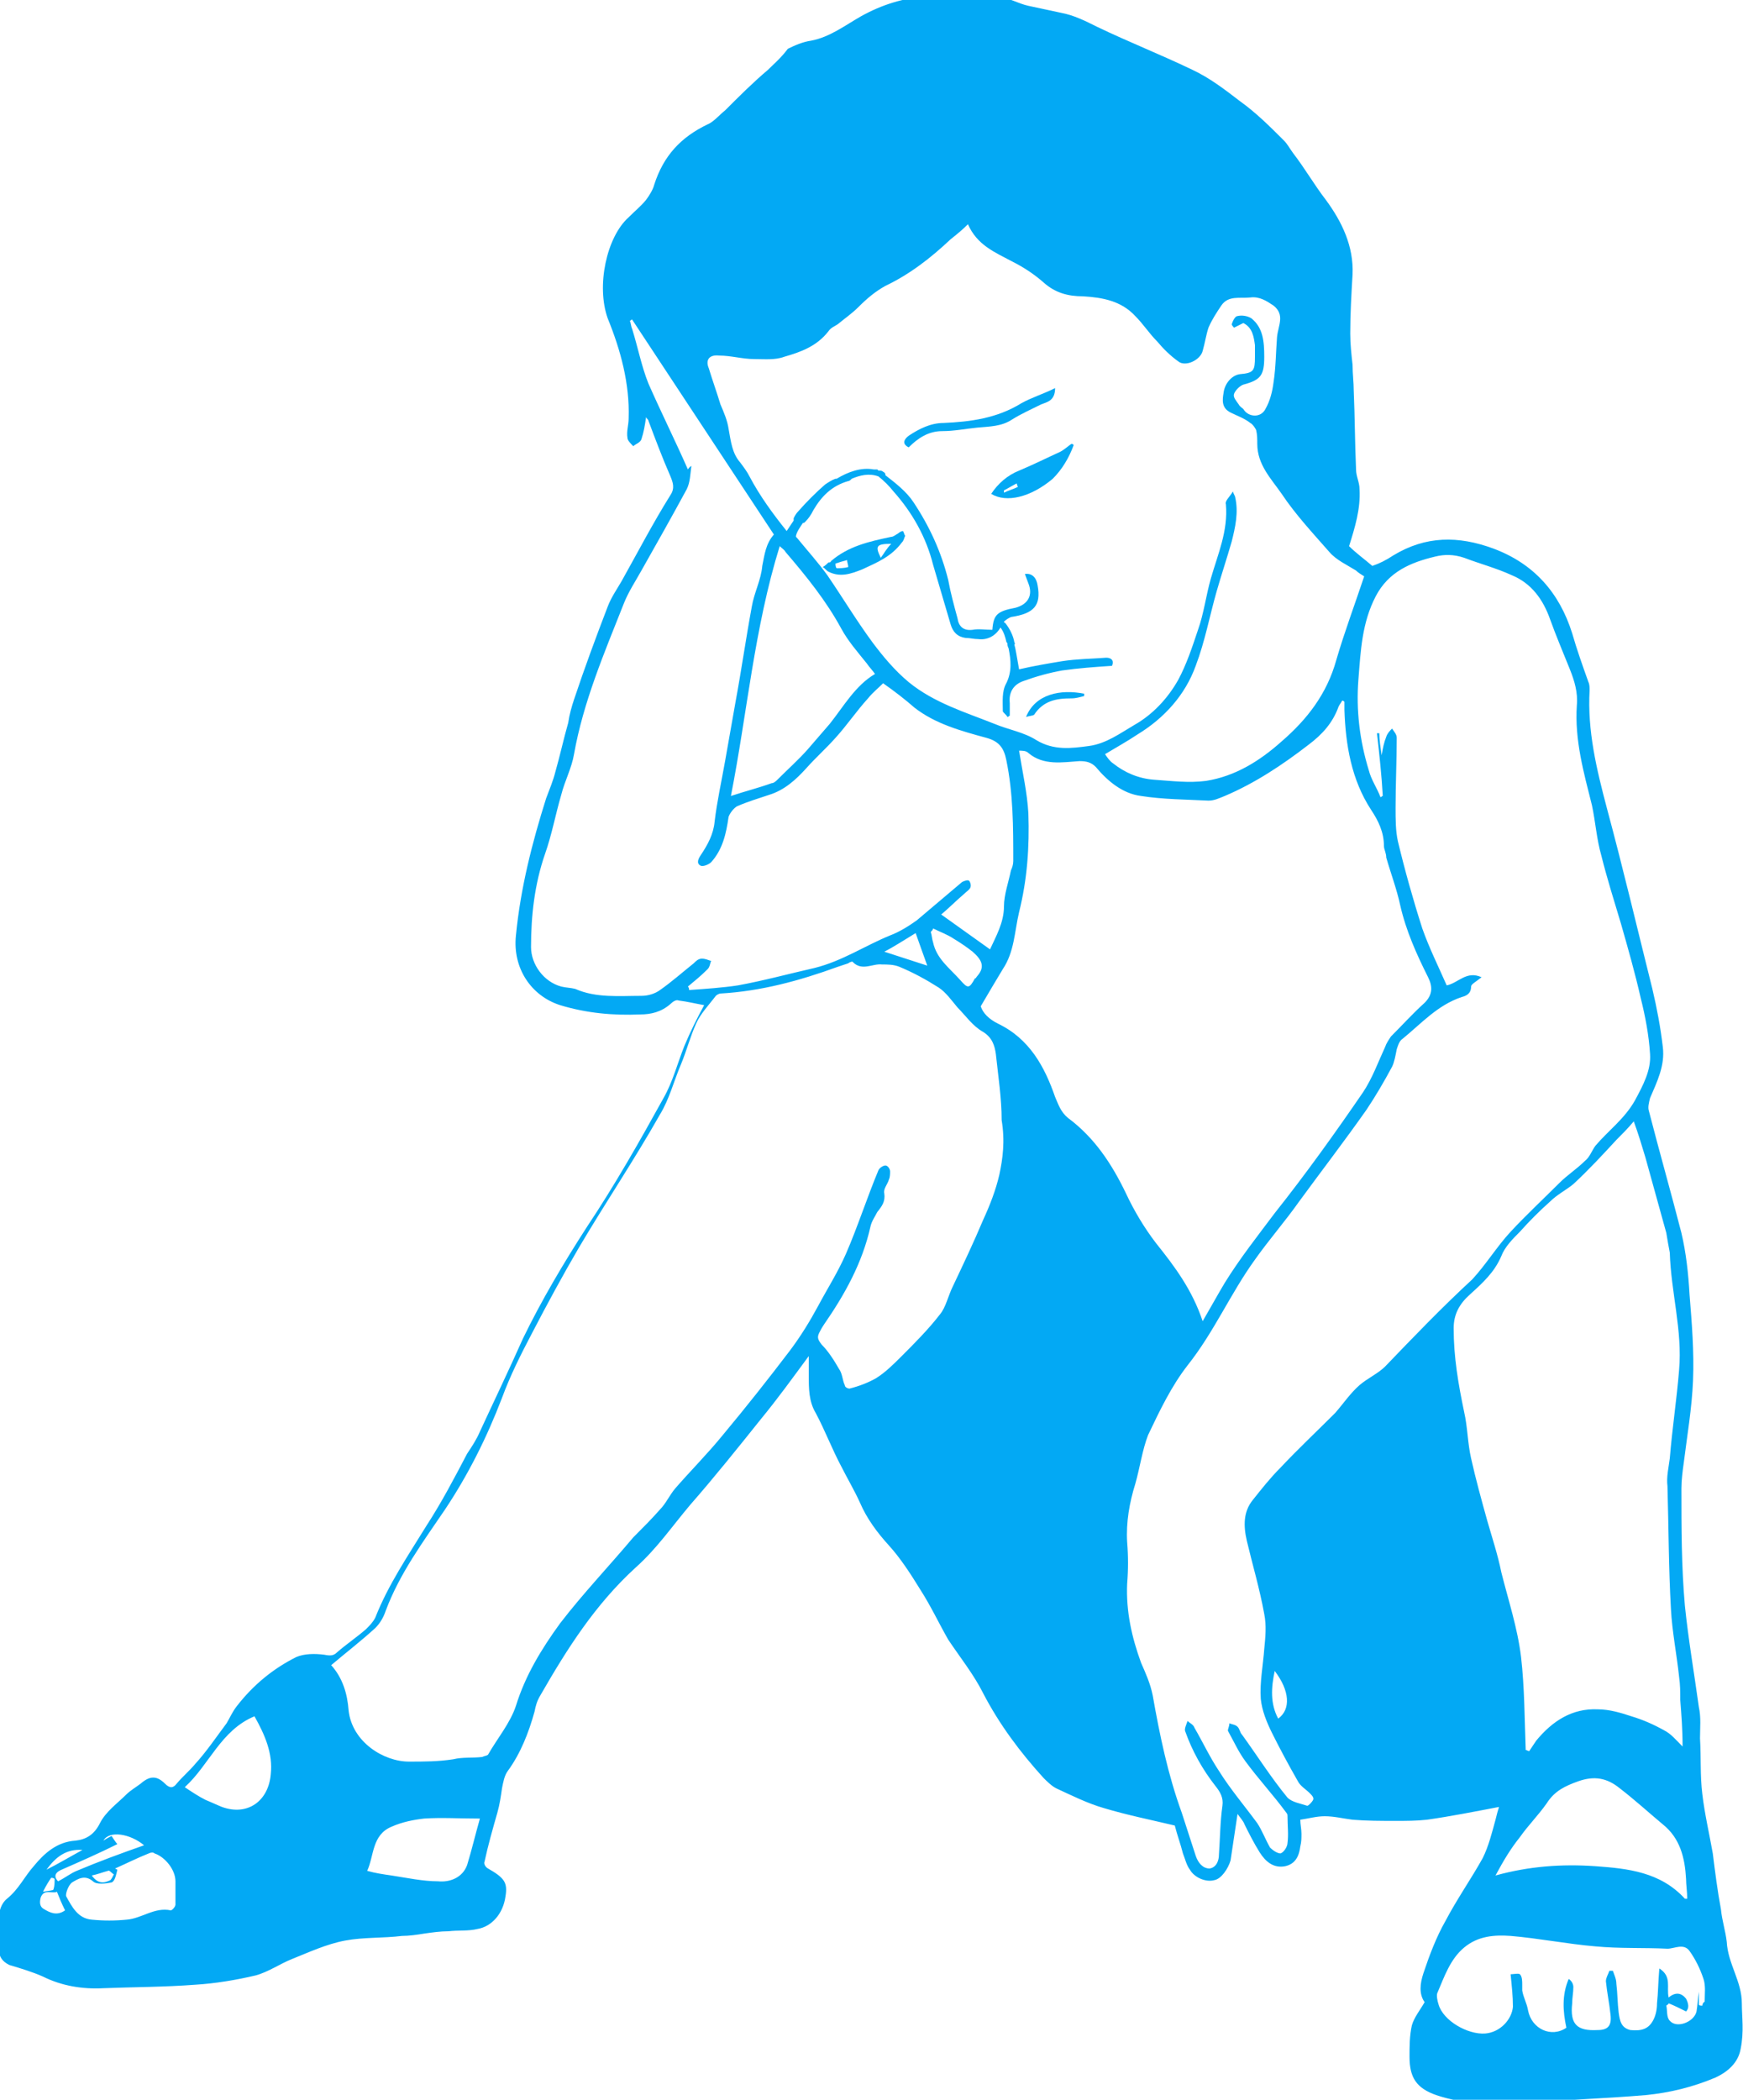 <?xml version="1.0" encoding="utf-8"?>
<!-- Generator: Adobe Illustrator 19.2.0, SVG Export Plug-In . SVG Version: 6.00 Build 0)  -->
<svg version="1.1" id="Layer_1" xmlns="http://www.w3.org/2000/svg" xmlns:xlink="http://www.w3.org/1999/xlink" x="0px" y="0px"
	 viewBox="0 0 150 180.7" style="enable-background:new 0 0 150 180.7;" xml:space="preserve">
<style type="text/css">
	.st0{fill:#03A9F4;}
</style>
<g id="tired-boy">
	<path class="st0" d="M92.4,38.3c-0.4,1.1-1,2.1-1.8,2.9c-1.9,1.6-4,2.1-5.3,1.3c0.6-0.9,1.4-1.6,2.4-2c1.2-0.5,2.4-1.1,3.5-1.6
		c0.4-0.2,0.7-0.5,1-0.7C92.3,38.2,92.3,38.2,92.4,38.3z M86.4,42.4c0.4-0.2,0.8-0.3,1.2-0.5c0,0-0.1-0.2-0.1-0.3
		c-0.4,0.2-0.7,0.4-1.1,0.6C86.4,42.1,86.4,42.1,86.4,42.4z"/>
	<path class="st0" d="M78.2,38.5c-0.6-0.3-0.4-0.7,0-1c0.9-0.6,1.9-1.1,3-1.1c2.3-0.1,4.6-0.4,6.7-1.7c0.9-0.5,1.9-0.8,2.9-1.3
		c0,1.1-0.7,1.2-1.2,1.4c-0.8,0.4-1.7,0.8-2.5,1.3c-0.9,0.6-1.9,0.6-3,0.7c-1,0.1-2,0.3-3,0.3C79.9,37.1,79,37.7,78.2,38.5z"/>
	<path class="st0" d="M77.9,46.1c-0.1,0.2-0.1,0.4-0.3,0.6c-0.9,1.2-2.1,1.7-3.4,2.3c-1,0.4-1.9,0.7-2.9,0.2
		c-0.2-0.1-0.3-0.3-0.5-0.4c0.2-0.1,0.4-0.3,0.5-0.4c0.1,0,0.2,0,0.2-0.1c1.5-1.3,3.3-1.7,5.2-2.1c0.2,0,0.4-0.2,0.6-0.3
		c0.1-0.1,0.3-0.2,0.4-0.2C77.8,45.8,77.8,46,77.9,46.1z M75.8,48c0.3-0.4,0.5-0.8,0.9-1.2C75.4,46.8,75.3,47,75.8,48z M71.9,48.5
		c0,0.1,0,0.3,0.1,0.4c0.3,0,0.6,0,1-0.1c0-0.2-0.1-0.4-0.1-0.6C72.5,48.3,72.2,48.4,71.9,48.5z"/>
	<path class="st0" d="M149.9,172.4c0-1.9-1.2-3.4-1.3-5.3c-0.1-0.9-0.4-1.8-0.5-2.8c-0.3-1.6-0.5-3.2-0.7-4.8
		c-0.3-1.7-0.7-3.4-0.9-5.1c-0.2-1.6-0.1-3.2-0.2-4.8c0-0.9,0.1-1.8-0.1-2.7c-0.4-2.9-0.9-5.8-1.2-8.7c-0.3-3.4-0.3-6.7-0.3-10.1
		c0-0.7,0.1-1.5,0.2-2.2c0.3-2.4,0.7-4.7,0.8-7.1c0.1-2.5-0.1-4.9-0.3-7.4c-0.1-1.8-0.3-3.6-0.7-5.3c-0.9-3.5-1.9-7-2.8-10.5
		c-0.1-0.3,0-0.7,0.1-1.1c0.6-1.4,1.3-2.8,1.1-4.4c-0.2-1.7-0.5-3.3-0.9-5c-1.3-5.2-2.5-10.3-3.9-15.5c-0.9-3.4-1.7-6.7-1.5-10.2
		c0-0.2,0-0.5-0.1-0.7c-0.5-1.4-1-2.8-1.4-4.2c-1.1-3.5-3.3-6-6.8-7.3c-3-1.1-5.8-1.1-8.6,0.6c-0.6,0.4-1.2,0.7-1.8,0.9
		c-0.7-0.6-1.4-1.1-2-1.7c0.5-1.6,1-3.2,0.9-4.9c0-0.6-0.3-1.1-0.3-1.7c-0.1-2.3-0.1-4.5-0.2-6.8c0-0.7-0.1-1.4-0.1-2.2
		c-0.1-0.9-0.2-1.8-0.2-2.7c0-1.7,0.1-3.4,0.2-5.1c0.1-2.4-0.9-4.5-2.3-6.4c-1-1.3-1.8-2.7-2.8-4c-0.3-0.4-0.5-0.8-0.8-1.1
		c-1.2-1.2-2.4-2.4-3.8-3.4c-1.3-1-2.6-2-4.1-2.7c-2.7-1.3-5.5-2.4-8.2-3.7c-1-0.5-2-1-3.1-1.2c-0.9-0.2-1.9-0.4-2.8-0.6
		c-0.9-0.2-1.7-0.7-2.6-0.8c-2-0.1-4.1-0.1-6.1,0c-2,0.1-3.9,0.7-5.7,1.7c-1.4,0.8-2.7,1.8-4.3,2.1c-0.7,0.1-1.4,0.4-2,0.7
		C67.2,5,66.6,5.5,66.1,6c-1.3,1.1-2.5,2.3-3.7,3.5c-0.5,0.4-1,1-1.5,1.2c-2.3,1.1-3.8,2.7-4.6,5.2c-0.1,0.4-0.4,0.9-0.7,1.3
		c-0.4,0.5-1,1-1.5,1.5c-1.9,1.7-2.8,5.9-1.8,8.7c1.1,2.7,1.9,5.6,1.8,8.6c0,0.6-0.2,1.1-0.1,1.7c0,0.2,0.3,0.5,0.5,0.7
		c0.2-0.2,0.6-0.3,0.7-0.6c0.2-0.6,0.3-1.2,0.4-1.9c0.1,0.2,0.2,0.2,0.2,0.3c0.6,1.6,1.2,3.2,1.9,4.8c0.2,0.5,0.4,1,0,1.6
		c-1.5,2.4-2.8,4.9-4.2,7.4c-0.4,0.7-0.9,1.4-1.2,2.2c-1,2.6-2,5.3-2.9,8c-0.2,0.6-0.4,1.3-0.5,2c-0.4,1.4-0.7,2.8-1.1,4.2
		c-0.2,0.8-0.5,1.5-0.8,2.3c-1.2,3.8-2.2,7.7-2.6,11.8c-0.3,2.8,1.3,5.2,3.8,6c2.3,0.7,4.6,0.9,6.9,0.8c0.9,0,1.8-0.2,2.6-0.9
		c0.2-0.2,0.5-0.4,0.7-0.3c0.8,0.1,1.6,0.3,2.2,0.4c-0.6,1.1-1.2,2.3-1.7,3.5c-0.6,1.5-1,3.1-1.8,4.5c-2.1,3.8-4.2,7.5-6.6,11.1
		c-2,3.1-3.9,6.3-5.5,9.6c-1.2,2.7-2.5,5.4-3.7,8c-0.3,0.7-0.7,1.3-1.1,1.9c-1.1,2.1-2.2,4.2-3.5,6.2c-1.6,2.6-3.3,5.1-4.4,7.9
		c-0.2,0.4-0.5,0.7-0.8,1c-0.8,0.7-1.7,1.3-2.5,2c-0.3,0.3-0.6,0.3-1.1,0.2c-0.8-0.1-1.7-0.1-2.4,0.2c-2,1-3.7,2.4-5.1,4.2
		c-0.4,0.5-0.6,1-0.9,1.5c-0.9,1.2-1.7,2.4-2.7,3.5c-0.5,0.6-1.1,1.1-1.6,1.7c-0.3,0.4-0.6,0.4-1,0c-0.7-0.7-1.3-0.7-2.1,0
		c-0.4,0.3-0.9,0.6-1.2,0.9c-0.8,0.8-1.8,1.5-2.3,2.5c-0.5,1-1.2,1.4-2.1,1.5c-1.6,0.1-2.7,1.1-3.6,2.2c-0.8,0.9-1.3,2-2.3,2.8
		c-0.5,0.4-0.7,1.1-0.7,1.7c0,0.9,0.1,1.8,0,2.6c0,0.7,0.3,1.1,0.9,1.4c1,0.3,2,0.6,2.9,1c1.6,0.8,3.4,1.1,5.2,1
		c2.6-0.1,5.3-0.1,7.9-0.3c1.7-0.1,3.5-0.4,5.2-0.8c1.1-0.3,2.1-1,3.1-1.4c1.5-0.6,3-1.3,4.6-1.6c1.6-0.3,3.3-0.2,4.9-0.4
		c0.6,0,1.3-0.1,1.9-0.2c0.7-0.1,1.4-0.2,2.1-0.2c0.8-0.1,1.7,0,2.5-0.2c1.2-0.2,2.2-1.3,2.4-2.8c0.2-1.2-0.1-1.6-1.5-2.4
		c-0.2-0.1-0.4-0.4-0.3-0.6c0.3-1.4,0.7-2.8,1.1-4.2c0.2-0.7,0.3-1.4,0.4-2.1c0.1-0.5,0.2-1.1,0.5-1.5c1.1-1.5,1.8-3.3,2.3-5.1
		c0.1-0.5,0.2-0.9,0.5-1.4c2.3-4,4.7-7.8,8.2-11c1.8-1.6,3.1-3.5,4.7-5.4c2.1-2.4,4.1-4.9,6.1-7.4c1.4-1.7,2.7-3.5,4.1-5.4
		c0,0.6,0,1.1,0,1.6c0,1.2,0,2.3,0.6,3.3c0.8,1.5,1.4,3.1,2.2,4.6c0.5,1,1.1,2,1.6,3.1c0.6,1.4,1.5,2.6,2.5,3.7
		c1,1.1,1.9,2.5,2.7,3.8c0.9,1.4,1.6,2.9,2.4,4.3c1,1.5,2.2,3,3,4.6c1.4,2.7,3.2,5.1,5.2,7.3c0.3,0.3,0.7,0.7,1.1,0.9
		c1.3,0.6,2.7,1.3,4.1,1.7c2,0.6,4,1,6.1,1.5c0.2,0.8,0.5,1.6,0.7,2.4c0.2,0.5,0.3,1,0.6,1.4c0.4,0.7,1.4,1.1,2.1,0.9
		c0.6-0.1,1.2-1,1.4-1.7c0.2-1.3,0.4-2.7,0.6-4c0.2,0.3,0.5,0.6,0.6,0.9c0.4,0.8,0.8,1.6,1.3,2.4c0.5,0.8,1.2,1.4,2.2,1.2
		c0.9-0.2,1.2-0.9,1.3-1.7c0.1-0.4,0.1-0.7,0.1-1.1c0-0.4-0.1-0.8-0.1-1.2c0.7-0.1,1.4-0.3,2.1-0.3c0.8,0,1.6,0.2,2.4,0.3
		c1.2,0.1,2.5,0.1,3.7,0.1c0.9,0,1.8,0,2.7-0.1c2.1-0.3,4.1-0.7,6.2-1.1c-0.1,0.3-0.2,0.7-0.3,1.1c-0.3,1.1-0.6,2.3-1.1,3.3
		c-1,1.8-2.2,3.5-3.2,5.4c-0.8,1.4-1.4,3-1.9,4.5c-0.3,0.9-0.4,1.8,0.1,2.5c-0.4,0.7-0.9,1.3-1.1,2c-0.2,0.9-0.2,1.8-0.2,2.7
		c0,1.8,0.6,2.7,2.3,3.3c2.4,0.8,5,0.9,7.5,0.7c3.5-0.3,7-0.4,10.5-0.7c2.1-0.2,4.1-0.7,6-1.5c1.1-0.5,2-1.3,2.2-2.5
		C150.1,174.8,149.9,173.6,149.9,172.4z M10.1,158.7c-0.1-0.1-0.3-0.4-0.5-0.7c-0.2,0.1-0.4,0.2-0.7,0.4c0.5-0.9,2.3-0.6,3.5,0.4
		c-2,0.7-3.9,1.4-5.8,2.2c-0.5,0.2-1,0.6-1.6,0.9c-0.3-0.3-0.4-0.7,0.3-1C6.9,160.2,8.5,159.5,10.1,158.7z M9.8,161.3
		c-0.1,0.2-0.2,0.4-0.3,0.5c-0.6,0.3-1.1,0.3-1.6-0.4c0.5-0.1,1-0.3,1.4-0.4C9.4,160.9,9.6,161.2,9.8,161.3z M7.1,159.2
		c-1.1,0.6-2.1,1.2-3.1,1.7C4.8,159.8,5.7,159.1,7.1,159.2z M4.4,161.6c0.1,0,0.2,0,0.3,0.1c0,0.3,0,0.6-0.1,0.9
		c0,0.1-0.4,0.1-0.9,0.2C4,162.2,4.2,161.9,4.4,161.6z M3.8,164.3c-0.4-0.2-0.4-0.6-0.3-1c0.3-0.8,1-0.3,1.4-0.5
		c0.2,0.5,0.4,1,0.7,1.6C4.9,164.9,4.3,164.6,3.8,164.3z M15.1,163.9c0,0.2-0.3,0.5-0.4,0.5c-1.4-0.3-2.5,0.7-3.8,0.8
		c-1,0.1-2,0.1-3,0c-1.2-0.1-1.7-1.1-2.2-2c-0.1-0.2,0.2-1,0.5-1.2c0.5-0.3,1.1-0.7,1.8-0.1c0.3,0.3,1.1,0.2,1.6,0.1
		c0.3-0.1,0.4-0.7,0.5-1.1l-0.2-0.1c0.9-0.4,1.9-0.9,2.9-1.3c0.2-0.1,0.4-0.1,0.5,0c0.9,0.3,1.8,1.4,1.8,2.4
		C15.1,162.5,15.1,163.2,15.1,163.9z M23.3,152.7c-0.2,2.3-2,3.6-4.2,2.8c-0.5-0.2-0.9-0.4-1.4-0.6c-0.6-0.3-1.2-0.7-1.8-1.1
		c2.1-1.9,3.1-4.9,6-6.1C22.8,149.3,23.5,150.9,23.3,152.7z M61.9,30.6c1,0,2,0.3,3,0.3c0.9,0,1.8,0.1,2.6-0.2
		c1.4-0.4,2.8-0.9,3.8-2.2c0.2-0.3,0.5-0.4,0.8-0.6c0.6-0.5,1.2-0.9,1.8-1.5c0.7-0.7,1.4-1.3,2.3-1.8c2.1-1,3.9-2.4,5.6-4
		c0.5-0.4,1-0.8,1.5-1.3c0.8,1.8,2.3,2.4,3.8,3.2c1,0.5,1.9,1.1,2.7,1.8c1,0.9,2.1,1.2,3.4,1.2c1.7,0.1,3.3,0.4,4.5,1.7
		c0.7,0.7,1.2,1.5,1.9,2.2c0.5,0.6,1.1,1.2,1.8,1.7c0.6,0.5,1.9-0.1,2.1-0.9c0.2-0.7,0.3-1.4,0.5-2c0.3-0.7,0.7-1.3,1.1-1.9
		c0.6-0.9,1.6-0.6,2.5-0.7c0.8-0.1,1.4,0.3,2,0.7c1,0.8,0.4,1.7,0.3,2.7c-0.1,1.3-0.1,2.6-0.3,3.9c-0.1,0.8-0.3,1.6-0.7,2.3
		c-0.4,0.8-1.5,0.7-1.9,0c-0.1-0.1-0.3-0.2-0.4-0.4c-0.2-0.3-0.5-0.6-0.4-0.9c0.1-0.3,0.5-0.7,0.8-0.8c1.5-0.4,1.8-0.8,1.8-2.4
		c0-1.3-0.1-2.5-1.1-3.3c-0.3-0.2-0.8-0.3-1.2-0.2c-0.2,0-0.4,0.4-0.5,0.7c0,0.1,0.2,0.3,0.2,0.3c0.2-0.1,0.4-0.2,0.8-0.4
		c0.8,0.4,0.9,1.2,1,1.9c0,0.3,0,0.7,0,1c0,1.2-0.1,1.4-1.3,1.5c-0.7,0.1-1.3,0.8-1.4,1.6c-0.1,0.6-0.2,1.3,0.6,1.7
		c0.6,0.3,1.2,0.5,1.7,0.9c0.2,0.1,0.4,0.4,0.5,0.6c0.1,0.4,0.1,0.8,0.1,1.2c0,1.8,1.2,3,2.1,4.3c1.2,1.8,2.7,3.4,4.1,5
		c0.6,0.7,1.5,1.1,2.3,1.6c0.2,0.2,0.4,0.3,0.7,0.5c-0.8,2.4-1.7,4.8-2.4,7.2c-0.8,2.9-2.5,5.1-4.7,7c-1.9,1.7-4,3-6.5,3.4
		c-1.5,0.2-3,0-4.5-0.1c-1.3-0.1-2.5-0.6-3.5-1.4c-0.3-0.2-0.5-0.5-0.7-0.8c1-0.6,1.9-1.1,2.8-1.7c2.3-1.4,4.1-3.4,5-5.9
		c0.8-2.1,1.2-4.3,1.8-6.4c0.4-1.4,0.9-2.9,1.3-4.3c0.3-1.2,0.6-2.5,0.3-3.8c0-0.1-0.1-0.2-0.2-0.5c-0.3,0.5-0.7,0.8-0.6,1.1
		c0.2,2.3-0.7,4.3-1.3,6.4c-0.4,1.4-0.6,3-1.1,4.4c-0.5,1.5-1,3-1.7,4.3c-0.9,1.6-2.2,3-3.8,3.9c-1.2,0.7-2.4,1.6-3.9,1.8
		c-1.5,0.2-3,0.4-4.5-0.5c-1.1-0.7-2.4-0.9-3.6-1.4c-2.5-1-5.2-1.8-7.4-3.6c-1.2-1-2.2-2.2-3.1-3.4c-1.4-1.9-2.6-3.9-3.9-5.8
		c-0.8-1.1-1.7-2.1-2.6-3.2c0,0-0.1-0.1-0.1-0.1c0,0,0,0,0-0.1c0.1-0.4,0.4-0.8,0.6-1.1c0.1,0,0.1,0,0.2-0.1c0.3-0.3,0.5-0.6,0.7-1
		c0.7-1.2,1.6-2.1,3-2.5c0.1,0,0.2-0.1,0.3-0.2c0.7-0.3,1.5-0.5,2.3-0.2c0.5,0.4,0.9,0.8,1.3,1.3c1.6,1.8,2.8,3.9,3.4,6.3
		c0.5,1.7,1,3.4,1.5,5.1c0.2,0.7,0.6,1.1,1.3,1.2c0.4,0,0.7,0.1,1.1,0.1c0.8,0.1,1.5-0.3,1.9-1c0.3,0.4,0.4,0.8,0.5,1.2
		c0,0.1,0.1,0.1,0.1,0.2c0,0.1,0,0.2,0.1,0.4c0.2,1,0.3,2-0.2,3c-0.4,0.7-0.3,1.6-0.3,2.4c0,0.1,0.3,0.3,0.4,0.5
		c0.1,0,0.1-0.1,0.2-0.1c0-0.4,0-0.8,0-1.1c-0.1-0.9,0.3-1.6,1.2-1.9c1.1-0.4,2.2-0.7,3.3-0.9c1.4-0.2,2.8-0.3,4.3-0.4
		c0.2-0.5-0.1-0.7-0.5-0.7c-1.3,0.1-2.5,0.1-3.8,0.3c-1.2,0.2-2.4,0.4-3.7,0.7c-0.2-1.1-0.3-1.8-0.4-2.1c0-0.1,0.1-0.1,0-0.2
		c-0.1-0.6-0.4-1.2-0.8-1.7c0,0-0.1,0-0.1-0.1c0.2-0.2,0.4-0.3,0.6-0.4c2-0.3,2.6-1,2.3-2.7c-0.1-0.7-0.5-1.1-1.1-1
		c0.1,0.3,0.2,0.5,0.3,0.8c0.4,1,0,1.8-1.1,2.1c-1.6,0.3-1.9,0.6-2,1.9c-0.6,0-1.2-0.1-1.7,0c-0.8,0.1-1.2-0.3-1.3-1
		c-0.3-1.1-0.6-2.2-0.8-3.3c-0.6-2.4-1.6-4.6-3-6.7c-0.6-0.9-1.5-1.6-2.4-2.3c0-0.1,0-0.2-0.2-0.3c-0.1-0.1-0.2-0.1-0.4-0.1
		c0,0-0.1-0.1-0.1-0.1c0,0-0.1,0-0.3,0c-1.1-0.2-2.2,0.2-3.2,0.8c0,0,0,0-0.1,0c-0.3,0.1-0.6,0.3-0.9,0.5c-0.8,0.7-1.6,1.5-2.3,2.3
		c-0.2,0.2-0.3,0.4-0.4,0.6c0,0.1,0,0.1,0,0.2c-0.2,0.3-0.4,0.6-0.6,0.9c-1.2-1.5-2.3-3-3.2-4.7c-0.2-0.4-0.5-0.8-0.8-1.2
		c-0.7-0.8-0.8-1.8-1-2.9c-0.1-0.7-0.4-1.4-0.7-2.1c-0.3-1-0.7-2.1-1-3.1C60.7,31,61,30.5,61.9,30.6z M67.6,47.5
		c1.8,2.1,3.5,4.2,4.8,6.6c0.6,1.1,1.4,2,2.2,3c0.2,0.3,0.5,0.6,0.7,0.9c-1.7,1-2.7,2.8-3.9,4.3c-0.6,0.7-1.3,1.5-1.9,2.2
		c-0.8,0.9-1.7,1.7-2.6,2.6c-0.1,0.1-0.3,0.3-0.5,0.3c-1.1,0.4-2.3,0.7-3.5,1.1c1.4-7.1,2-14.4,4.2-21.5
		C67.3,47.2,67.5,47.3,67.6,47.5z M59.3,85.2c0-0.1,0-0.2-0.1-0.3c0.6-0.5,1.1-0.9,1.7-1.5c0.2-0.2,0.2-0.5,0.3-0.7
		c-0.3-0.1-0.5-0.2-0.8-0.2c-0.3,0-0.5,0.2-0.7,0.4c-1,0.8-1.9,1.6-2.9,2.3c-0.4,0.3-1,0.5-1.6,0.5c-1.9,0-3.9,0.2-5.7-0.6
		c-0.4-0.1-0.8-0.1-1.2-0.2c-1.5-0.4-2.6-1.9-2.6-3.4c0-2.7,0.3-5.4,1.2-8c0.6-1.7,0.9-3.4,1.4-5.1c0.3-1.2,0.9-2.3,1.1-3.5
		c0.8-4.5,2.6-8.7,4.3-13c0.4-1,1-1.9,1.5-2.8c1.3-2.3,2.6-4.6,3.9-7c0.3-0.6,0.3-1.3,0.4-2c-0.2,0.1-0.3,0.3-0.3,0.3
		c-1.1-2.5-2.3-4.9-3.4-7.4c-0.6-1.5-0.9-3.1-1.4-4.7c-0.1-0.2-0.1-0.5-0.2-0.7c0.1,0,0.1-0.1,0.2-0.1c4.1,6.2,8.1,12.3,12.2,18.5
		c-0.7,0.8-0.8,1.7-1,2.7c-0.1,1.2-0.7,2.3-0.9,3.5c-0.5,2.7-0.9,5.5-1.4,8.2c-0.3,1.7-0.6,3.4-0.9,5.1c-0.3,1.7-0.7,3.5-0.9,5.2
		c-0.1,1.1-0.6,2-1.2,2.9c-0.2,0.3-0.4,0.7,0,0.9c0.2,0.1,0.7-0.1,0.9-0.3c1-1.1,1.3-2.5,1.5-3.9c0.1-0.3,0.4-0.7,0.7-0.9
		c0.9-0.4,1.9-0.7,2.8-1c1.3-0.4,2.3-1.3,3.2-2.3c0.8-0.9,1.7-1.7,2.5-2.6c1-1.1,1.8-2.3,2.8-3.4c0.4-0.5,0.9-0.9,1.3-1.3
		c1,0.7,1.9,1.4,2.7,2.1c1.8,1.4,4,2,6.2,2.6c1.1,0.3,1.5,0.9,1.7,1.9c0.6,2.9,0.6,5.8,0.6,8.7c0,0.3-0.1,0.6-0.2,0.8
		c-0.2,1-0.6,2.1-0.6,3.1c0,1.4-0.7,2.6-1.2,3.7c-1.4-1-2.8-2-4.2-3c0.6-0.5,1.3-1.2,2-1.8c0.2-0.2,0.4-0.3,0.5-0.5
		c0.1-0.2,0-0.5-0.1-0.6c-0.1-0.1-0.4,0-0.6,0.1c-1.3,1.1-2.6,2.2-3.9,3.3c-0.7,0.5-1.5,1-2.3,1.3c-2.2,0.9-4.1,2.2-6.5,2.8
		c-2.2,0.5-4.4,1.1-6.6,1.5C62.2,85,60.7,85.1,59.3,85.2z M84.1,84c-0.1,0.1-0.1,0.2-0.2,0.2c-0.5,0.9-0.6,0.9-1.3,0.1
		c-0.9-1-2-1.8-2.3-3.2c-0.1-0.3-0.1-0.6-0.2-0.9c0.1-0.1,0.2-0.2,0.2-0.3c0.6,0.3,1.2,0.5,1.8,0.9c0.5,0.3,1.1,0.7,1.6,1.1
		C84.5,82.6,84.8,83.2,84.1,84z M79.8,83.1c-1.2-0.4-2.5-0.8-3.7-1.2c0.8-0.4,1.7-1,2.7-1.6C79.2,81.4,79.5,82.3,79.8,83.1z
		 M40.2,160.5c-0.4,1.1-1.5,1.5-2.5,1.4c-1.3,0-2.7-0.3-4-0.5c-0.7-0.1-1.4-0.2-2.1-0.4c0.6-1.3,0.4-3.1,2.1-3.8
		c0.9-0.4,1.9-0.6,2.8-0.7c1.5-0.1,3,0,4.8,0C40.9,157.9,40.6,159.2,40.2,160.5z M86,101.1c-0.3,1.3-0.8,2.6-1.4,3.9
		c-0.8,1.9-1.7,3.8-2.6,5.7c-0.4,0.8-0.6,1.8-1.1,2.4c-1,1.3-2.2,2.5-3.3,3.6c-0.7,0.7-1.4,1.4-2.2,1.9c-0.7,0.4-1.5,0.7-2.3,0.9
		c-0.1,0-0.4-0.1-0.4-0.3c-0.2-0.4-0.2-1-0.5-1.4c-0.4-0.7-0.9-1.5-1.5-2.1c-0.3-0.4-0.4-0.6-0.2-1c0.1-0.2,0.2-0.4,0.4-0.7
		c1.8-2.6,3.3-5.3,4-8.4c0.1-0.5,0.4-0.9,0.6-1.3c0.4-0.5,0.7-0.9,0.6-1.6c-0.1-0.4,0.3-0.8,0.4-1.2c0.1-0.2,0.1-0.5,0.1-0.7
		c0-0.2-0.2-0.5-0.4-0.5c-0.2,0-0.5,0.2-0.6,0.4c-1,2.4-1.8,4.9-2.8,7.2c-0.7,1.6-1.6,3-2.4,4.5c-0.7,1.3-1.5,2.6-2.4,3.8
		c-1.9,2.5-3.8,4.9-5.8,7.3c-1.3,1.6-2.8,3.1-4.1,4.6c-0.5,0.6-0.8,1.3-1.3,1.8c-0.7,0.8-1.5,1.6-2.3,2.4c-2.1,2.5-4.3,4.8-6.3,7.4
		c-1.6,2.2-3,4.5-3.8,7.1c-0.5,1.5-1.6,2.8-2.4,4.2c-0.1,0.1-0.3,0.1-0.5,0.2c-0.8,0.1-1.7,0-2.5,0.2c-1.3,0.2-2.5,0.2-3.8,0.2
		c-2.2,0-4.9-1.7-5.2-4.4c-0.1-1.4-0.5-2.8-1.5-3.9c1.3-1.1,2.6-2.1,3.8-3.2c0.4-0.4,0.7-0.9,0.9-1.5c1.2-3.2,3.2-5.9,5.1-8.7
		c2-3,3.6-6.2,4.9-9.6c0.7-1.9,1.6-3.7,2.6-5.6c1.3-2.5,2.6-4.9,4-7.3c2.3-3.9,4.8-7.6,7-11.5c0.8-1.3,1.2-2.9,1.8-4.3
		c0.5-1.2,0.8-2.4,1.3-3.5c0.4-0.9,1.1-1.6,1.7-2.4c0.1-0.1,0.3-0.2,0.4-0.2c3.5-0.2,6.8-1.1,10.1-2.3c0.3-0.1,0.6-0.2,0.9-0.3
		c0.1-0.1,0.4-0.2,0.4-0.1c0.8,0.8,1.7,0.1,2.5,0.2c0.5,0,1,0,1.5,0.2c1.2,0.5,2.3,1.1,3.4,1.8c0.6,0.4,1.1,1.1,1.6,1.7
		c0.7,0.7,1.3,1.6,2.2,2.1c0.8,0.5,1,1.2,1.1,1.9c0.2,1.9,0.5,3.8,0.5,5.7C86.5,98.2,86.3,99.7,86,101.1z M91.9,96.2
		c-0.6-0.5-0.8-1.1-1.1-1.8c-0.9-2.6-2.2-5-4.9-6.3c-0.8-0.4-1.3-0.9-1.5-1.5c0.7-1.2,1.3-2.2,1.9-3.2c1-1.5,1-3.2,1.4-4.9
		c0.7-2.8,0.9-5.6,0.8-8.5c-0.1-1.8-0.5-3.5-0.8-5.4c0.3,0,0.6,0,0.8,0.2c1.3,1.1,2.9,0.8,4.4,0.7c0.6,0,1,0.1,1.4,0.5
		c1,1.2,2.3,2.3,3.9,2.5c1.9,0.3,3.9,0.3,5.8,0.4c0.5,0,0.9-0.2,1.4-0.4c2.6-1.1,5-2.7,7.2-4.4c1.2-0.9,2.1-1.9,2.6-3.3
		c0.1-0.2,0.2-0.3,0.3-0.5c0.1,0,0.1,0,0.2,0.1c0,0.2,0,0.5,0,0.7c0.1,3,0.6,6,2.3,8.6c0.6,0.9,1.1,1.9,1.1,3.1c0,0.3,0.2,0.6,0.2,1
		c0.4,1.4,0.9,2.7,1.2,4.1c0.5,2.2,1.4,4.2,2.4,6.2c0.4,0.8,0.4,1.5-0.3,2.2c-1,0.9-1.9,1.9-2.9,2.9c-0.2,0.3-0.4,0.6-0.5,0.9
		c-0.6,1.3-1.1,2.7-1.9,3.9c-2.4,3.5-4.9,7-7.6,10.4c-1.5,2-3,3.9-4.3,6c-0.6,1-1.2,2.1-1.9,3.3c-0.9-2.7-2.4-4.7-4-6.7
		c-1-1.3-1.9-2.8-2.6-4.3C95.7,100.2,94.2,97.9,91.9,96.2z M119.2,117.6c-0.6,0.6-1.5,1-2.2,1.6c-0.8,0.7-1.4,1.6-2.1,2.4
		c-1.6,1.6-3.2,3.1-4.7,4.7c-0.9,0.9-1.6,1.8-2.4,2.8c-0.8,1-0.8,2.2-0.5,3.5c0.5,2.1,1.1,4.1,1.5,6.3c0.2,1,0.1,2,0,3
		c-0.1,1.4-0.4,2.9-0.3,4.3c0.1,1,0.5,2,1,3c0.7,1.4,1.4,2.7,2.2,4.1c0.2,0.4,0.7,0.7,1,1c0.2,0.2,0.4,0.4,0.3,0.6
		c-0.1,0.2-0.4,0.5-0.5,0.5c-0.6-0.2-1.3-0.3-1.7-0.7c-1.4-1.7-2.6-3.6-3.9-5.4c-0.2-0.2-0.2-0.5-0.4-0.7c-0.2-0.2-0.5-0.2-0.7-0.3
		c0,0.3-0.2,0.6-0.1,0.7c0.5,0.9,0.9,1.8,1.5,2.6c1.1,1.5,2.4,2.9,3.5,4.4c0.1,0.1,0.1,0.2,0.1,0.3c0,0.8,0.1,1.6,0,2.3
		c0,0.3-0.3,0.8-0.6,0.9c-0.3,0-0.7-0.3-0.9-0.5c-0.4-0.7-0.7-1.5-1.1-2.1c-1.1-1.5-2.3-2.9-3.3-4.5c-0.8-1.2-1.4-2.5-2.1-3.7
		c-0.1-0.3-0.4-0.4-0.6-0.6c-0.1,0.3-0.3,0.7-0.2,0.9c0.6,1.7,1.5,3.3,2.6,4.7c0.4,0.5,0.7,1,0.6,1.7c-0.2,1.4-0.2,2.8-0.3,4.2
		c0,0.5-0.2,1.1-0.8,1.2c-0.6,0-1-0.5-1.2-1.1c-0.4-1.2-0.8-2.5-1.2-3.7c-1.2-3.3-1.9-6.7-2.5-10.1c-0.2-1-0.6-1.9-1-2.8
		c-0.8-2.2-1.3-4.4-1.2-6.8c0.1-1.2,0.1-2.4,0-3.6c-0.1-1.7,0.2-3.4,0.7-5c0.4-1.4,0.6-2.9,1.1-4.2c1-2.1,2-4.2,3.4-6
		c2.3-2.9,3.7-6.2,5.8-9.1c1.2-1.7,2.6-3.3,3.8-5c1.9-2.6,3.9-5.2,5.8-7.9c0.8-1.2,1.5-2.4,2.2-3.7c0.2-0.4,0.3-1,0.4-1.5
		c0.1-0.3,0.2-0.7,0.5-0.9c1.6-1.3,3-2.9,5.1-3.6c0.4-0.1,0.8-0.3,0.8-0.9c0-0.2,0.4-0.4,0.9-0.8c-1.3-0.6-2,0.5-3,0.7
		c-0.7-1.6-1.5-3.2-2.1-4.9c-0.8-2.5-1.5-5-2.1-7.5c-0.2-0.9-0.2-1.9-0.2-2.9c0-2,0.1-4,0.1-6c0-0.3-0.2-0.5-0.4-0.8
		c-0.2,0.2-0.4,0.4-0.5,0.7c-0.2,0.5-0.3,1-0.4,1.6c-0.1-0.7-0.2-1.3-0.2-1.9l-0.2,0c0.2,1.8,0.4,3.6,0.5,5.4
		c-0.1,0-0.1,0.1-0.2,0.1c-0.3-0.8-0.8-1.5-1-2.3c-0.8-2.6-1.1-5.2-0.9-7.8c0.2-2.5,0.3-4.9,1.5-7.2c1.1-2.1,3-2.9,5.1-3.4
		c0.8-0.2,1.6-0.2,2.5,0.1c1.3,0.5,2.8,0.9,4.1,1.5c1.7,0.7,2.7,2.1,3.3,3.8c0.5,1.4,1.1,2.8,1.7,4.3c0.4,1,0.7,2,0.6,3.1
		c-0.2,3,0.6,5.8,1.3,8.6c0.3,1.4,0.4,2.9,0.8,4.3c0.5,2,1.1,3.9,1.7,5.9c0.6,2.1,1.2,4.2,1.7,6.4c0.4,1.6,0.7,3.2,0.8,4.8
		c0.1,1.4-0.6,2.7-1.3,4c-0.9,1.6-2.3,2.6-3.4,3.9c-0.3,0.4-0.5,1-0.9,1.3c-0.7,0.7-1.5,1.2-2.2,1.9c-1.4,1.4-2.9,2.8-4.2,4.2
		c-1.2,1.3-2.1,2.8-3.3,4.1C124.1,112.5,121.6,115.1,119.2,117.6z M110,147.9c-0.7-1.3-0.6-2.7-0.3-4.1
		C111,145.5,111.1,147.1,110,147.9z M128,130.9c-0.5-1.8-1-3.6-1.4-5.4c-0.3-1.3-0.3-2.7-0.6-4c-0.5-2.4-0.9-4.7-0.9-7.2
		c0-1.2,0.5-2.1,1.4-2.9c1.1-1,2.1-1.9,2.7-3.3c0.3-0.8,1-1.5,1.6-2.1c0.8-0.9,1.7-1.8,2.6-2.6c0.6-0.6,1.4-1,2-1.5
		c1.3-1.2,2.5-2.5,3.7-3.8c0.5-0.5,1-1,1.5-1.6c0.4,1.1,0.7,2.1,1,3.1c0.6,2.2,1.2,4.3,1.8,6.5c0.1,0.6,0.2,1.2,0.3,1.7
		c0.1,3.4,1.1,6.7,0.8,10.1c-0.2,2.5-0.6,5.1-0.8,7.6c-0.1,0.8-0.3,1.6-0.2,2.4c0.1,3.5,0.1,7.1,0.3,10.6c0.1,1.9,0.5,3.9,0.7,5.8
		c0.1,0.7,0.1,1.3,0.1,2c0.1,1.3,0.2,2.5,0.2,4c-0.6-0.6-1-1.1-1.6-1.4c-0.9-0.5-1.8-0.9-2.8-1.2c-0.9-0.3-1.9-0.6-2.9-0.6
		c-2.2-0.1-3.9,1-5.3,2.7c-0.2,0.3-0.4,0.6-0.6,0.9c-0.1,0-0.2-0.1-0.3-0.1c-0.1-2.7-0.1-5.4-0.4-8c-0.3-2.5-1.1-4.9-1.7-7.3
		C128.9,133.8,128.4,132.3,128,130.9z M130.8,158.1c0.7-1,1.6-1.9,2.3-2.9c0.7-1.1,1.6-1.5,2.7-1.9c1.4-0.5,2.5-0.3,3.6,0.6
		c1.3,1,2.5,2.1,3.7,3.1c1.5,1.2,1.9,2.9,2,4.7c0,0.5,0.1,1.1,0.1,1.7c-0.1,0-0.2,0-0.2,0c-2.1-2.3-4.9-2.6-7.7-2.8
		c-2.9-0.2-5.7,0-8.6,0.8C129.4,160.1,130,159.1,130.8,158.1z M146.5,172.6c-0.1,0-0.3,0-0.3-0.1v-1.1c0,0,0,0,0,0
		c-0.1,0.6-0.1,1.1-0.2,1.7c-0.2,0.9-1.7,1.5-2.3,0.8c-0.3-0.3-0.2-0.9-0.3-1.3c0.1-0.1,0.2-0.1,0.2-0.2c0.5,0.2,0.9,0.4,1.5,0.7
		c0.3-0.3,0.2-0.7,0-1.1c-0.4-0.5-0.9-0.6-1.5-0.1c-0.2-0.9,0.3-1.8-0.8-2.5c-0.1,1.1-0.1,2.1-0.2,3c0,0.5-0.1,1-0.3,1.4
		c-0.4,0.8-1,1-2,0.9c-0.8-0.2-0.9-0.8-1-1.5c-0.1-0.8-0.1-1.7-0.2-2.5c0-0.4-0.2-0.8-0.3-1.1c-0.1,0-0.2,0-0.3,0
		c-0.1,0.3-0.3,0.6-0.3,0.9c0.1,1,0.3,1.9,0.4,2.9c0.1,0.9-0.2,1.3-1.1,1.3c-1.8,0.1-2.4-0.5-2.2-2.3c0-0.5,0.1-0.9,0.1-1.4
		c0-0.2-0.1-0.5-0.4-0.7c-0.6,1.4-0.5,2.8-0.2,4.2c-1.3,0.9-3,0.1-3.3-1.5c-0.1-0.6-0.4-1.1-0.5-1.7c0-0.2,0-0.4,0-0.5
		c0-0.3,0-0.7-0.2-0.9c-0.1-0.1-0.6,0-0.8,0c0.1,1,0.2,1.9,0.2,2.8c-0.1,1.1-1.1,2.2-2.4,2.3c-1.5,0.1-3.6-1.1-4-2.5
		c-0.1-0.3-0.2-0.8-0.1-1c0.6-1.4,1.1-2.9,2.3-3.9c1.2-1,2.6-1.1,4-1c2.4,0.2,4.9,0.7,7.3,0.9c2.1,0.2,4.2,0.1,6.2,0.2
		c0.6,0,1.4-0.5,1.9,0.2c0.5,0.7,0.9,1.5,1.2,2.4c0.2,0.6,0.1,1.3,0.1,2C146.7,172.2,146.5,172.4,146.5,172.6z"/>
	<path class="st0" d="M93.3,59.9c-0.4,0.1-0.7,0.2-1.1,0.2c-1.3,0-2.4,0.2-3.2,1.4c-0.1,0.1-0.4,0.1-0.7,0.2c0.8-2,3-2.4,5-2
		C93.3,59.7,93.3,59.8,93.3,59.9z"/>
</g>
</svg>
